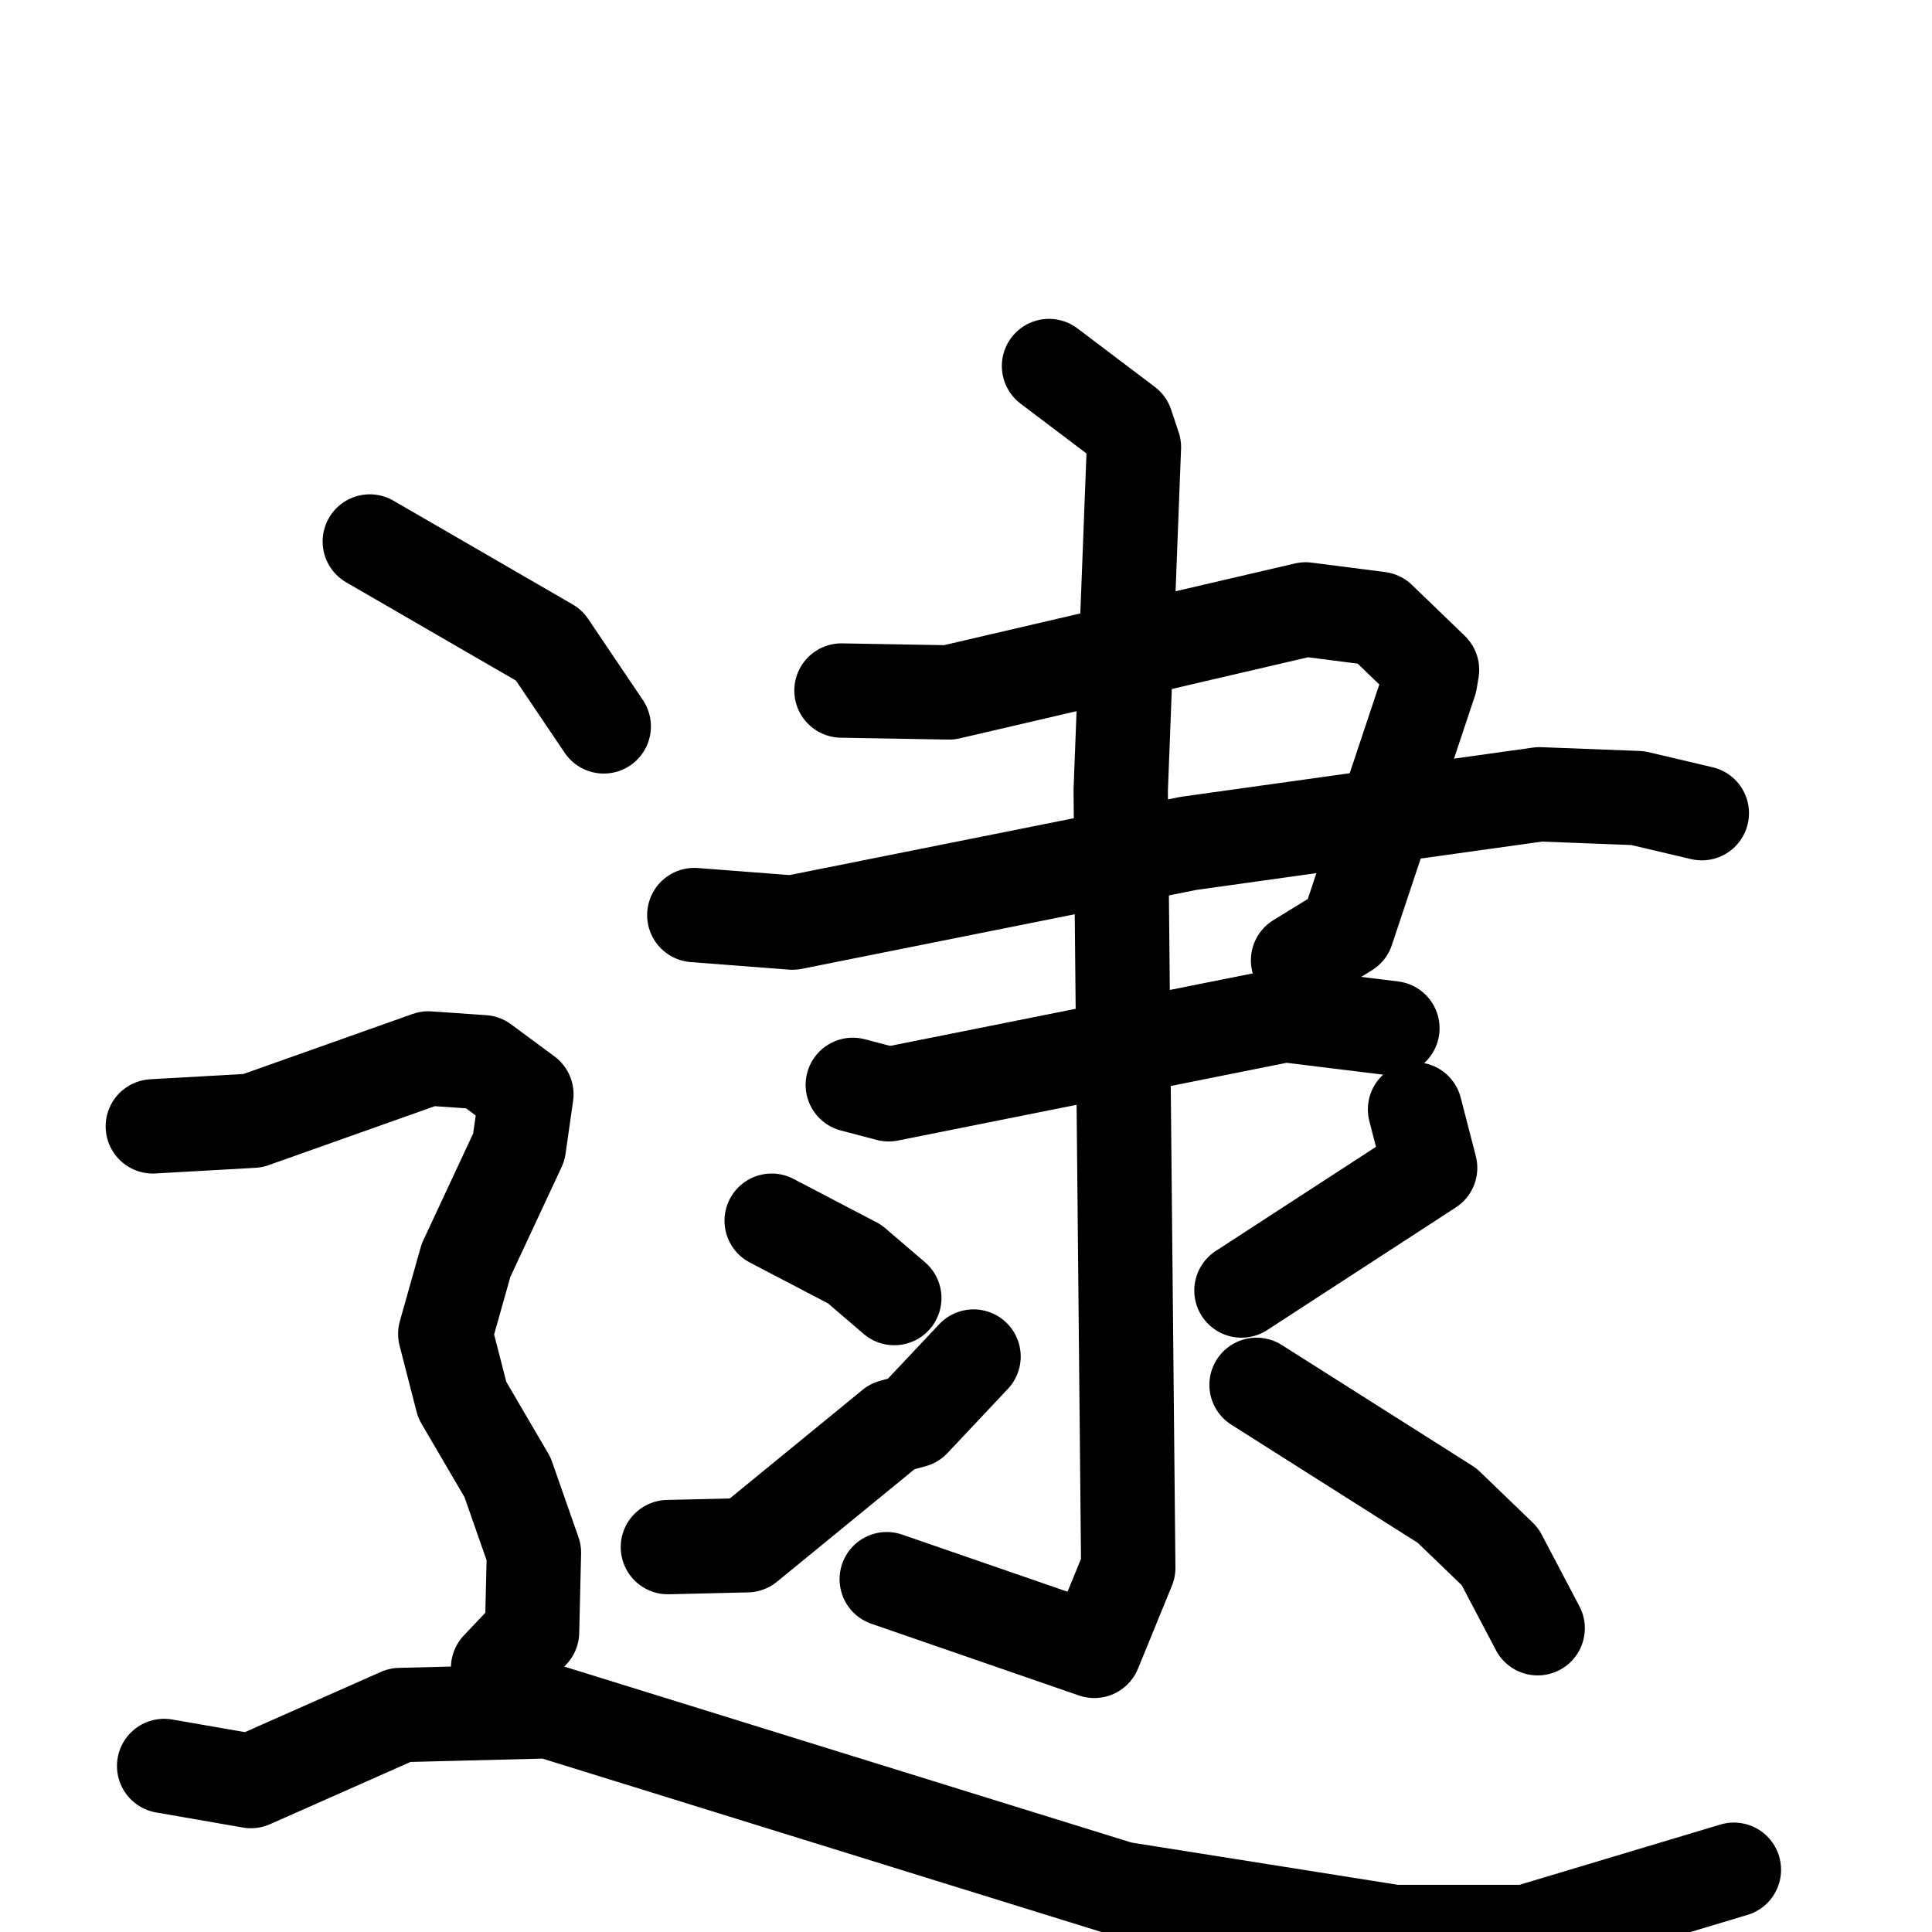 <svg xmlns="http://www.w3.org/2000/svg" viewBox="0 0 1024 1024">
  <g style="fill:none;stroke:#000000;stroke-width:50;stroke-linecap:round;stroke-linejoin:round;" transform="scale(1, 1) translate(0, 0)">
    <path d="M 446.0,366.0 L 503.0,367.0 L 692.0,323.0 L 731.0,328.0 L 759.0,355.0 L 758.0,361.0 L 714.0,493.0 L 688.0,509.0"/>
    <path d="M 368.0,485.0 L 420.0,489.0 L 630.0,447.0 L 816.0,421.0 L 868.0,423.0 L 902.0,431.0"/>
    <path d="M 452.0,575.0 L 471.0,580.0 L 681.0,538.0 L 738.0,545.0"/>
    <path d="M 556.0,194.0 L 597.0,225.0 L 601.0,237.0 L 594.0,419.0 L 598.0,831.0 L 580.0,875.0 L 470.0,837.0"/>
    <path d="M 409.0,647.0 L 453.0,670.0 L 474.0,688.0"/>
    <path d="M 354.0,820.0 L 396.0,819.0 L 473.0,756.0 L 484.0,753.0 L 516.0,719.0"/>
    <path d="M 750.0,588.0 L 758.0,619.0 L 658.0,684.0"/>
    <path d="M 666.0,734.0 L 767.0,798.0 L 795.0,825.0 L 815.0,863.0"/>
    <path d="M 196.0,287.0 L 291.0,342.0 L 320.0,385.0"/>
    <path d="M 81.0,597.0 L 134.0,594.0 L 227.0,561.0 L 256.0,563.0 L 279.0,580.0 L 275.0,608.0 L 247.0,668.0 L 236.0,707.0 L 245.0,742.0 L 269.0,783.0 L 283.0,823.0 L 282.0,865.0 L 264.0,884.0"/>
    <path d="M 87.0,936.0 L 133.0,944.0 L 212.0,909.0 L 291.0,907.0 L 594.0,1001.0 L 739.0,1024.0 L 809.0,1024.0 L 919.0,991.0"/>
  </g>
</svg>
